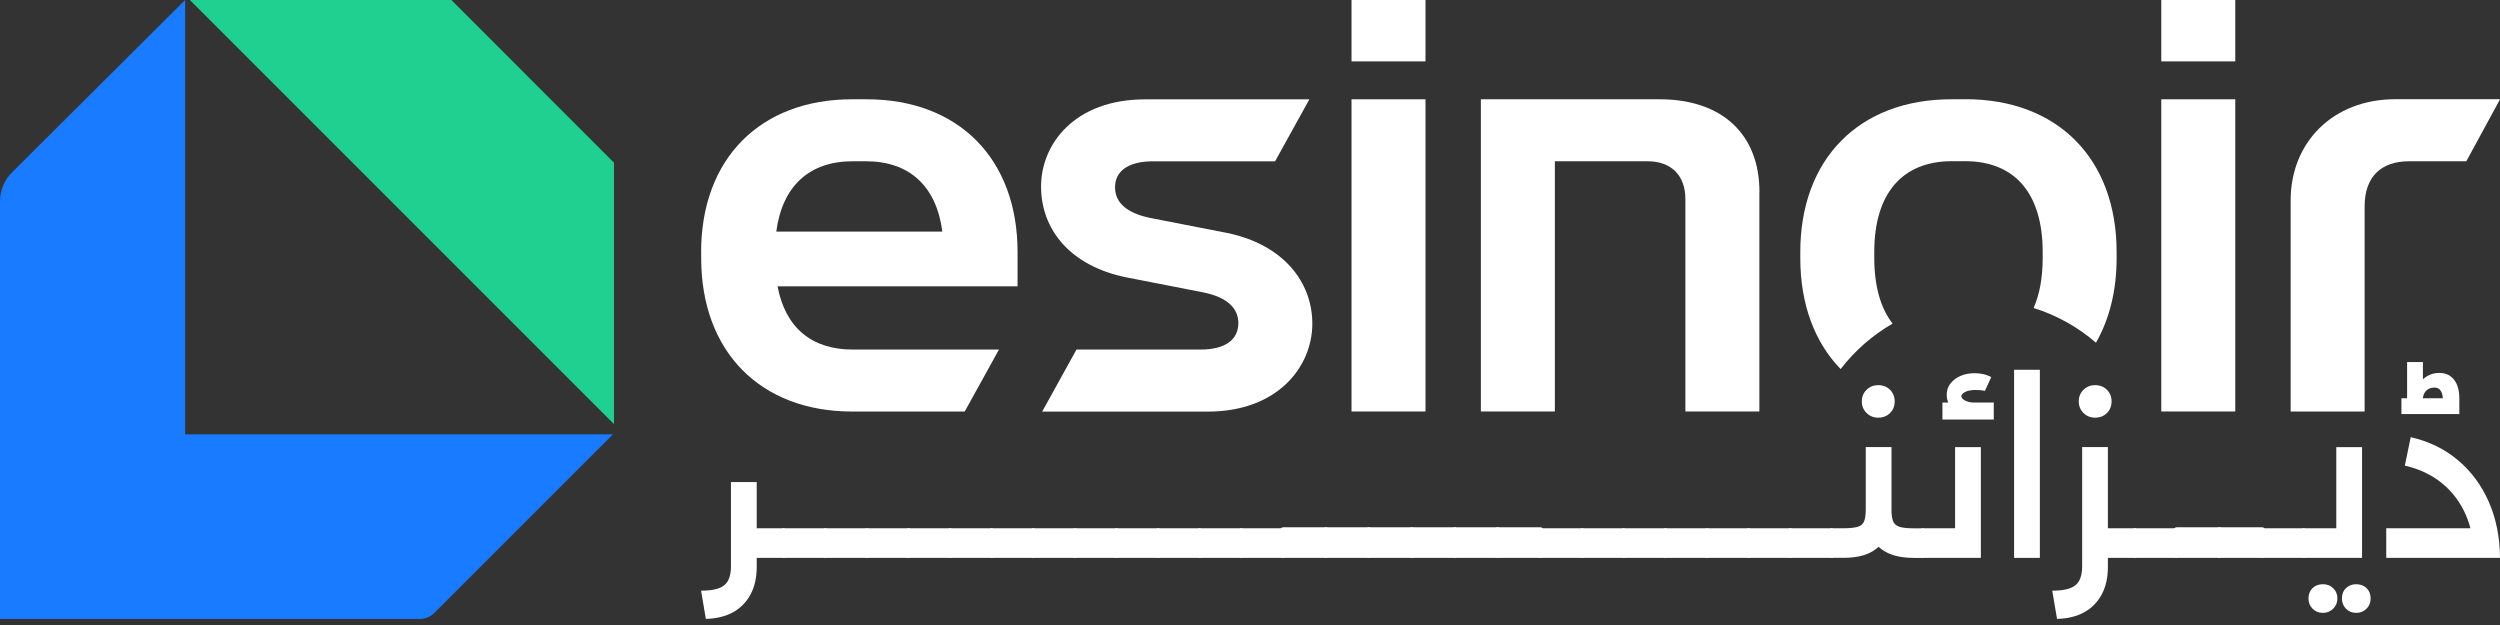 <svg width="220" height="55" viewBox="0 0 220 55" fill="none" xmlns="http://www.w3.org/2000/svg">
<rect x="0" y="0" width="220" height="55" fill="#333333" stroke="none"/>
<g clipPath="url(#clip0_605_402)">
<path d="M54.03 14.316V37.323L16.707 0H39.72L54.03 14.316Z" fill="#20D091"/>
<path d="M53.939 38.22L38.22 53.939C37.88 54.28 37.425 54.467 36.948 54.467H0V17.718C0 16.764 0.381 15.844 1.057 15.168L16.293 0V38.22H53.939Z" fill="#197BFF"/>
<path d="M61.699 22.183C61.699 13.98 66.886 8.737 74.987 8.737H76.259C84.36 8.737 89.546 13.98 89.546 22.183V25.2H68.425C69.113 28.853 71.442 30.762 75.043 30.762H87.91L84.894 36.215H74.992C66.891 36.215 61.705 30.921 61.705 22.718V22.189L61.699 22.183ZM82.928 20.383C82.4 16.361 80.014 14.191 76.202 14.191H75.038C71.226 14.191 68.846 16.361 68.312 20.383H82.923H82.928Z" fill="white"/>
<path d="M94.733 30.761H105.64C107.861 30.761 108.975 29.864 108.975 28.432C108.975 27.109 107.969 26.154 105.907 25.734L99.13 24.41C94.154 23.405 91.614 20.172 91.614 16.417C91.614 12.662 94.58 8.743 100.772 8.743H115.224L112.207 14.196H101.459C99.238 14.196 98.124 15.094 98.124 16.474C98.124 17.855 99.181 18.752 101.192 19.173L107.969 20.496C112.895 21.502 115.485 24.785 115.485 28.489C115.485 32.193 112.52 36.221 106.271 36.221H91.711L94.727 30.767L94.733 30.761Z" fill="white"/>
<path d="M118.934 0H125.444V5.402H118.934V0ZM125.444 8.737V36.209H118.934V8.737H125.444Z" fill="white"/>
<path d="M154.824 16.889V36.209H148.314V17.525C148.314 15.406 147.042 14.191 144.98 14.191H136.828V36.209H130.317V8.737H146.042C151.546 8.737 154.83 11.81 154.83 16.889H154.824Z" fill="white"/>
<path d="M172.986 8.737H171.713C163.612 8.737 158.426 13.98 158.426 22.184V22.712C158.426 26.785 159.698 30.137 161.976 32.477C163.22 30.864 164.771 29.5 166.549 28.478C165.498 27.126 164.936 25.189 164.936 22.706V22.178C164.936 16.986 167.43 14.185 171.764 14.185H172.929C177.275 14.185 179.757 16.986 179.757 22.178V22.706C179.757 24.445 179.484 25.916 178.956 27.103C181.001 27.739 182.865 28.79 184.444 30.159C185.625 28.103 186.262 25.586 186.262 22.706V22.178C186.262 13.969 181.075 8.731 172.974 8.731L172.986 8.737Z" fill="white"/>
<path d="M190.193 0H196.704V5.402H190.193V0ZM196.704 8.737V36.209H190.193V8.737H196.704Z" fill="white"/>
<path d="M217.035 14.191H212.007C209.519 14.191 208.087 15.565 208.087 18.162V36.215H201.577V17.628C201.577 12.543 205.281 8.731 210.791 8.731H220.006L217.04 14.185L217.035 14.191Z" fill="white"/>
<path d="M61.699 51.979C62.347 51.979 62.864 51.911 63.25 51.769C63.636 51.627 63.909 51.4 64.074 51.082C64.238 50.764 64.324 50.366 64.324 49.889V42.419H66.59V49.889C66.59 50.832 66.408 51.638 66.045 52.314C65.681 52.99 65.17 53.513 64.511 53.877C63.852 54.24 63.057 54.439 62.114 54.462L61.693 51.974L61.699 51.979ZM65.999 49.093V46.486H68.965V49.093H65.999ZM68.965 49.093V46.486C69.095 46.486 69.198 46.605 69.266 46.844C69.334 47.082 69.362 47.395 69.362 47.781C69.362 48.167 69.328 48.497 69.266 48.736C69.198 48.974 69.101 49.093 68.965 49.093Z" fill="white"/>
<path d="M68.965 49.093C68.817 49.093 68.715 48.974 68.658 48.735C68.602 48.497 68.567 48.173 68.567 47.758C68.567 47.372 68.596 47.065 68.658 46.832C68.721 46.599 68.823 46.486 68.965 46.486V49.093ZM68.965 49.093V46.486H72.629V49.093H68.965ZM72.629 49.093V46.486C72.777 46.486 72.879 46.605 72.936 46.844C72.998 47.082 73.027 47.395 73.027 47.781C73.027 48.167 72.998 48.497 72.936 48.735C72.873 48.974 72.771 49.093 72.629 49.093Z" fill="white"/>
<path d="M72.623 49.093C72.475 49.093 72.373 48.974 72.317 48.735C72.26 48.497 72.226 48.173 72.226 47.758C72.226 47.372 72.254 47.065 72.317 46.832C72.379 46.599 72.481 46.486 72.623 46.486V49.093ZM72.623 49.093V46.486H76.287V49.093H72.623ZM76.287 49.093V46.486C76.435 46.486 76.537 46.605 76.594 46.844C76.657 47.082 76.685 47.395 76.685 47.781C76.685 48.167 76.657 48.497 76.594 48.735C76.532 48.974 76.429 49.093 76.287 49.093Z" fill="white"/>
<path d="M76.287 49.093C76.14 49.093 76.037 48.974 75.981 48.735C75.924 48.497 75.89 48.173 75.89 47.758C75.89 47.372 75.918 47.065 75.981 46.832C76.043 46.599 76.145 46.486 76.287 46.486V49.093ZM76.287 49.093V46.486H79.951V49.093H76.287ZM79.951 49.093V46.486C80.099 46.486 80.201 46.605 80.258 46.844C80.321 47.082 80.349 47.395 80.349 47.781C80.349 48.167 80.321 48.497 80.258 48.735C80.196 48.974 80.093 49.093 79.951 49.093Z" fill="white"/>
<path d="M79.945 49.093C79.798 49.093 79.696 48.974 79.639 48.735C79.582 48.497 79.548 48.173 79.548 47.758C79.548 47.372 79.576 47.065 79.639 46.832C79.701 46.599 79.803 46.486 79.945 46.486V49.093ZM79.945 49.093V46.486H83.61V49.093H79.945ZM83.61 49.093V46.486C83.757 46.486 83.86 46.605 83.916 46.844C83.979 47.082 84.007 47.395 84.007 47.781C84.007 48.167 83.979 48.497 83.916 48.735C83.854 48.974 83.752 49.093 83.61 49.093Z" fill="white"/>
<path d="M83.61 49.093C83.462 49.093 83.36 48.974 83.303 48.735C83.246 48.497 83.212 48.173 83.212 47.758C83.212 47.372 83.24 47.065 83.303 46.832C83.365 46.599 83.468 46.486 83.61 46.486V49.093ZM83.61 49.093V46.486H87.274V49.093H83.61ZM87.274 49.093V46.486C87.421 46.486 87.524 46.605 87.58 46.844C87.643 47.082 87.671 47.395 87.671 47.781C87.671 48.167 87.643 48.497 87.58 48.735C87.518 48.974 87.416 49.093 87.274 49.093Z" fill="white"/>
<path d="M87.269 49.093C87.121 49.093 87.019 48.974 86.962 48.735C86.905 48.497 86.871 48.173 86.871 47.758C86.871 47.372 86.9 47.065 86.962 46.832C87.025 46.599 87.127 46.486 87.269 46.486V49.093ZM87.269 49.093V46.486H90.933V49.093H87.269ZM90.933 49.093V46.486C91.081 46.486 91.183 46.605 91.24 46.844C91.302 47.082 91.331 47.395 91.331 47.781C91.331 48.167 91.302 48.497 91.24 48.735C91.177 48.974 91.075 49.093 90.933 49.093Z" fill="white"/>
<path d="M90.933 49.093C90.785 49.093 90.683 48.974 90.626 48.735C90.569 48.497 90.535 48.173 90.535 47.758C90.535 47.372 90.564 47.065 90.626 46.832C90.689 46.599 90.791 46.486 90.933 46.486V49.093ZM90.933 49.093V46.486H94.597V49.093H90.933ZM94.597 49.093V46.486C94.745 46.486 94.847 46.605 94.904 46.844C94.966 47.082 94.995 47.395 94.995 47.781C94.995 48.167 94.966 48.497 94.904 48.735C94.841 48.974 94.739 49.093 94.597 49.093Z" fill="white"/>
<path d="M94.591 49.093C94.443 49.093 94.341 48.974 94.284 48.735C94.227 48.497 94.193 48.173 94.193 47.758C94.193 47.372 94.222 47.065 94.284 46.832C94.347 46.599 94.449 46.486 94.591 46.486V49.093ZM94.591 49.093V46.486H98.255V49.093H94.591ZM98.255 49.093V46.486C98.403 46.486 98.505 46.605 98.562 46.844C98.624 47.082 98.653 47.395 98.653 47.781C98.653 48.167 98.624 48.497 98.562 48.735C98.499 48.974 98.397 49.093 98.255 49.093Z" fill="white"/>
<path d="M98.255 49.093C98.107 49.093 98.005 48.974 97.948 48.735C97.891 48.497 97.857 48.173 97.857 47.758C97.857 47.372 97.886 47.065 97.948 46.832C98.011 46.599 98.113 46.486 98.255 46.486V49.093ZM98.255 49.093V46.486H101.919V49.093H98.255ZM101.919 49.093V46.486C102.067 46.486 102.169 46.605 102.226 46.844C102.288 47.082 102.317 47.395 102.317 47.781C102.317 48.167 102.288 48.497 102.226 48.735C102.163 48.974 102.061 49.093 101.919 49.093Z" fill="white"/>
<path d="M101.919 49.093C101.771 49.093 101.669 48.974 101.612 48.735C101.556 48.497 101.521 48.173 101.521 47.758C101.521 47.372 101.55 47.065 101.612 46.832C101.675 46.599 101.777 46.486 101.919 46.486V49.093ZM101.919 49.093V46.486H105.583V49.093H101.919ZM105.583 49.093V46.486C105.731 46.486 105.833 46.605 105.89 46.844C105.952 47.082 105.981 47.395 105.981 47.781C105.981 48.167 105.952 48.497 105.89 48.735C105.828 48.974 105.725 49.093 105.583 49.093Z" fill="white"/>
<path d="M105.577 49.093C105.43 49.093 105.327 48.974 105.271 48.735C105.214 48.497 105.18 48.173 105.18 47.758C105.18 47.372 105.208 47.065 105.271 46.832C105.333 46.599 105.435 46.486 105.577 46.486V49.093ZM105.577 49.093V46.486H109.241V49.093H105.577ZM109.241 49.093V46.486C109.389 46.486 109.491 46.605 109.548 46.844C109.611 47.082 109.639 47.395 109.639 47.781C109.639 48.167 109.611 48.497 109.548 48.735C109.486 48.974 109.383 49.093 109.241 49.093Z" fill="white"/>
<path d="M109.241 49.093C109.094 49.093 108.991 48.974 108.935 48.735C108.878 48.497 108.844 48.173 108.844 47.758C108.844 47.372 108.872 47.065 108.935 46.832C108.997 46.599 109.099 46.486 109.241 46.486V49.093ZM109.241 49.093V46.486H112.906V49.093H109.241ZM112.906 49.093V46.486C113.053 46.486 113.155 46.605 113.212 46.844C113.275 47.082 113.303 47.395 113.303 47.781C113.303 48.167 113.275 48.497 113.212 48.735C113.15 48.974 113.048 49.093 112.906 49.093Z" fill="white"/>
<path d="M112.9 49.093C112.753 49.093 112.645 48.968 112.582 48.724C112.52 48.48 112.491 48.145 112.491 47.719C112.491 47.321 112.52 47.003 112.582 46.764C112.645 46.526 112.753 46.406 112.9 46.406V49.099V49.093ZM112.9 49.093V46.401H116.678V49.093H112.9ZM116.678 49.093V46.401C116.826 46.401 116.934 46.526 116.996 46.77C117.059 47.014 117.087 47.338 117.087 47.736C117.087 48.133 117.059 48.474 116.996 48.724C116.934 48.968 116.826 49.093 116.678 49.093Z" fill="white"/>
<path d="M116.678 49.093C116.53 49.093 116.422 48.968 116.359 48.724C116.297 48.48 116.269 48.145 116.269 47.719C116.269 47.321 116.297 47.003 116.359 46.764C116.422 46.526 116.53 46.406 116.678 46.406V49.099V49.093ZM116.678 49.093V46.401H120.455V49.093H116.678ZM120.455 49.093V46.401C120.603 46.401 120.711 46.526 120.773 46.77C120.836 47.014 120.864 47.338 120.864 47.736C120.864 48.133 120.836 48.474 120.773 48.724C120.711 48.968 120.603 49.093 120.455 49.093Z" fill="white"/>
<path d="M120.456 49.093C120.308 49.093 120.2 48.968 120.138 48.724C120.075 48.48 120.047 48.145 120.047 47.719C120.047 47.321 120.075 47.003 120.138 46.764C120.2 46.526 120.308 46.406 120.456 46.406V49.099V49.093ZM120.456 49.093V46.401H124.234V49.093H120.456ZM124.234 49.093V46.401C124.381 46.401 124.489 46.526 124.552 46.77C124.614 47.014 124.643 47.338 124.643 47.736C124.643 48.133 124.614 48.474 124.552 48.724C124.489 48.968 124.381 49.093 124.234 49.093Z" fill="white"/>
<path d="M124.233 49.093C124.086 49.093 123.978 48.968 123.915 48.724C123.853 48.48 123.824 48.145 123.824 47.719C123.824 47.321 123.853 47.003 123.915 46.764C123.978 46.526 124.086 46.406 124.233 46.406V49.099V49.093ZM124.233 49.093V46.401H128.011V49.093H124.233ZM128.011 49.093V46.401C128.159 46.401 128.267 46.526 128.329 46.77C128.392 47.014 128.42 47.338 128.42 47.736C128.42 48.133 128.392 48.474 128.329 48.724C128.267 48.968 128.159 49.093 128.011 49.093Z" fill="white"/>
<path d="M128.011 49.093C127.863 49.093 127.755 48.968 127.692 48.724C127.63 48.48 127.602 48.145 127.602 47.719C127.602 47.321 127.63 47.003 127.692 46.764C127.755 46.526 127.863 46.406 128.011 46.406V49.099V49.093ZM128.011 49.093V46.401H131.788V49.093H128.011ZM131.788 49.093V46.401C131.936 46.401 132.044 46.526 132.106 46.77C132.169 47.014 132.197 47.338 132.197 47.736C132.197 48.133 132.169 48.474 132.106 48.724C132.044 48.968 131.936 49.093 131.788 49.093Z" fill="white"/>
<path d="M131.789 49.093C131.641 49.093 131.533 48.968 131.471 48.724C131.408 48.48 131.38 48.145 131.38 47.719C131.38 47.321 131.408 47.003 131.471 46.764C131.533 46.526 131.641 46.406 131.789 46.406V49.099V49.093ZM131.789 49.093V46.401H135.567V49.093H131.789ZM135.567 49.093V46.401C135.714 46.401 135.822 46.526 135.885 46.77C135.947 47.014 135.976 47.338 135.976 47.736C135.976 48.133 135.947 48.474 135.885 48.724C135.822 48.968 135.714 49.093 135.567 49.093Z" fill="white"/>
<path d="M135.572 49.093C135.425 49.093 135.323 48.974 135.266 48.735C135.209 48.497 135.175 48.173 135.175 47.758C135.175 47.372 135.203 47.065 135.266 46.832C135.328 46.599 135.43 46.486 135.572 46.486V49.093ZM135.572 49.093V46.486H139.237V49.093H135.572ZM139.237 49.093V46.486C139.384 46.486 139.487 46.605 139.543 46.844C139.606 47.082 139.634 47.395 139.634 47.781C139.634 48.167 139.606 48.497 139.543 48.735C139.481 48.974 139.379 49.093 139.237 49.093Z" fill="white"/>
<path d="M139.231 49.093C139.083 49.093 138.981 48.974 138.924 48.735C138.867 48.497 138.833 48.173 138.833 47.758C138.833 47.372 138.861 47.065 138.924 46.832C138.986 46.599 139.089 46.486 139.231 46.486V49.093ZM139.231 49.093V46.486H142.895V49.093H139.231ZM142.895 49.093V46.486C143.042 46.486 143.145 46.605 143.202 46.844C143.264 47.082 143.292 47.395 143.292 47.781C143.292 48.167 143.264 48.497 143.202 48.735C143.139 48.974 143.037 49.093 142.895 49.093Z" fill="white"/>
<path d="M142.895 49.093C142.747 49.093 142.645 48.974 142.588 48.735C142.531 48.497 142.497 48.173 142.497 47.758C142.497 47.372 142.525 47.065 142.588 46.832C142.65 46.599 142.753 46.486 142.895 46.486V49.093ZM142.895 49.093V46.486H146.559V49.093H142.895ZM146.559 49.093V46.486C146.707 46.486 146.809 46.605 146.866 46.844C146.928 47.082 146.956 47.395 146.956 47.781C146.956 48.167 146.928 48.497 146.866 48.735C146.803 48.974 146.701 49.093 146.559 49.093Z" fill="white"/>
<path d="M146.553 49.093C146.405 49.093 146.303 48.974 146.246 48.735C146.189 48.497 146.155 48.173 146.155 47.758C146.155 47.372 146.184 47.065 146.246 46.832C146.309 46.599 146.411 46.486 146.553 46.486V49.093ZM146.553 49.093V46.486H150.217V49.093H146.553ZM150.217 49.093V46.486C150.365 46.486 150.467 46.605 150.524 46.844C150.586 47.082 150.615 47.395 150.615 47.781C150.615 48.167 150.586 48.497 150.524 48.735C150.461 48.974 150.359 49.093 150.217 49.093Z" fill="white"/>
<path d="M150.217 49.093C150.069 49.093 149.967 48.974 149.91 48.735C149.853 48.497 149.819 48.173 149.819 47.758C149.819 47.372 149.848 47.065 149.91 46.832C149.973 46.599 150.075 46.486 150.217 46.486V49.093ZM150.217 49.093V46.486H153.881V49.093H150.217ZM153.881 49.093V46.486C154.029 46.486 154.131 46.605 154.188 46.844C154.25 47.082 154.279 47.395 154.279 47.781C154.279 48.167 154.25 48.497 154.188 48.735C154.125 48.974 154.023 49.093 153.881 49.093Z" fill="white"/>
<path d="M153.875 49.093C153.727 49.093 153.625 48.974 153.568 48.735C153.512 48.497 153.478 48.173 153.478 47.758C153.478 47.372 153.506 47.065 153.568 46.832C153.631 46.599 153.733 46.486 153.875 46.486V49.093ZM153.875 49.093V46.486H157.539V49.093H153.875ZM157.539 49.093V46.486C157.687 46.486 157.789 46.605 157.846 46.844C157.909 47.082 157.937 47.395 157.937 47.781C157.937 48.167 157.909 48.497 157.846 48.735C157.784 48.974 157.681 49.093 157.539 49.093Z" fill="white"/>
<path d="M157.539 49.093C157.392 49.093 157.289 48.974 157.232 48.735C157.176 48.497 157.142 48.173 157.142 47.758C157.142 47.372 157.17 47.065 157.232 46.832C157.295 46.599 157.397 46.486 157.539 46.486V49.093ZM157.539 49.093V46.486H161.203V49.093H157.539ZM161.203 49.093V46.486C161.351 46.486 161.453 46.605 161.51 46.844C161.573 47.082 161.601 47.395 161.601 47.781C161.601 48.167 161.573 48.497 161.51 48.735C161.448 48.974 161.345 49.093 161.203 49.093Z" fill="white"/>
<path d="M161.198 49.093C161.051 49.093 160.948 48.974 160.892 48.736C160.835 48.497 160.801 48.173 160.801 47.758C160.801 47.372 160.829 47.065 160.892 46.832C160.954 46.599 161.056 46.486 161.198 46.486V49.093ZM161.198 49.093V46.486H162.232C162.789 46.486 163.209 46.441 163.488 46.355C163.766 46.27 163.954 46.105 164.045 45.867C164.135 45.628 164.187 45.282 164.187 44.833V39.34H166.453V44.833C166.453 45.776 166.3 46.56 165.993 47.19C165.686 47.821 165.226 48.292 164.613 48.611C163.999 48.929 163.204 49.088 162.232 49.088H161.198V49.093ZM165.277 36.755C164.88 36.755 164.539 36.618 164.26 36.346C163.982 36.073 163.84 35.732 163.84 35.323C163.84 34.914 163.982 34.573 164.26 34.301C164.539 34.028 164.88 33.892 165.277 33.892C165.703 33.892 166.05 34.028 166.323 34.301C166.595 34.573 166.732 34.914 166.732 35.323C166.732 35.732 166.595 36.079 166.323 36.346C166.05 36.618 165.703 36.755 165.277 36.755ZM168.402 49.093C167.447 49.093 166.658 48.934 166.033 48.616C165.408 48.298 164.942 47.821 164.641 47.196C164.334 46.565 164.181 45.782 164.181 44.839H166.447C166.447 45.287 166.499 45.634 166.595 45.872C166.692 46.111 166.885 46.276 167.163 46.361C167.442 46.446 167.851 46.492 168.396 46.492H169.191V49.099H168.396L168.402 49.093ZM169.197 49.093V46.486C169.345 46.486 169.447 46.605 169.504 46.844C169.566 47.082 169.595 47.395 169.595 47.781C169.595 48.167 169.566 48.497 169.504 48.736C169.447 48.974 169.339 49.093 169.197 49.093Z" fill="white"/>
<path d="M169.202 49.093C169.055 49.093 168.952 48.974 168.896 48.735C168.839 48.497 168.805 48.173 168.805 47.758C168.805 47.372 168.833 47.065 168.896 46.832C168.958 46.599 169.06 46.486 169.202 46.486V49.093ZM172.048 39.345H174.315V49.093H169.202V46.486H172.048V39.339V39.345ZM170.935 36.919V35.425H175.451V36.919H170.935ZM173.878 36.482C173.122 36.482 172.503 36.334 172.026 36.044C171.549 35.755 171.31 35.323 171.31 34.749C171.31 34.352 171.424 34.011 171.656 33.727C171.889 33.443 172.185 33.221 172.554 33.068C172.918 32.914 173.321 32.841 173.758 32.841C174.008 32.841 174.264 32.869 174.514 32.92C174.764 32.971 175.002 33.062 175.23 33.181L174.673 34.397C174.554 34.369 174.423 34.352 174.275 34.335C174.128 34.323 173.997 34.318 173.878 34.318C173.48 34.318 173.168 34.374 172.94 34.488C172.713 34.602 172.599 34.732 172.599 34.874C172.599 35.005 172.713 35.136 172.94 35.255C173.168 35.374 173.48 35.437 173.878 35.437V36.493V36.482Z" fill="white"/>
<path d="M177.24 49.093V32.54H179.507V49.093H177.24Z" fill="white"/>
<path d="M180.603 51.979C181.251 51.979 181.768 51.911 182.154 51.769C182.54 51.627 182.813 51.4 182.978 51.082C183.143 50.764 183.228 50.366 183.228 49.889V39.34H185.494V49.889C185.494 50.832 185.313 51.638 184.949 52.314C184.586 52.99 184.074 53.513 183.415 53.877C182.756 54.24 181.961 54.439 181.018 54.462L180.598 51.974L180.603 51.979ZM184.364 36.755C183.966 36.755 183.626 36.618 183.347 36.346C183.069 36.073 182.932 35.732 182.932 35.323C182.932 34.914 183.069 34.573 183.347 34.301C183.626 34.028 183.966 33.892 184.364 33.892C184.79 33.892 185.137 34.028 185.409 34.301C185.682 34.573 185.818 34.914 185.818 35.323C185.818 35.732 185.682 36.079 185.409 36.346C185.137 36.618 184.79 36.755 184.364 36.755ZM184.904 49.093V46.486H187.869V49.093H184.904ZM187.869 49.093V46.486C188 46.486 188.102 46.605 188.17 46.844C188.238 47.082 188.272 47.395 188.272 47.781C188.272 48.167 188.238 48.497 188.17 48.736C188.102 48.974 188.005 49.093 187.869 49.093Z" fill="white"/>
<path d="M187.863 49.093C187.716 49.093 187.614 48.974 187.557 48.735C187.5 48.497 187.466 48.173 187.466 47.758C187.466 47.372 187.494 47.065 187.557 46.832C187.619 46.599 187.721 46.486 187.863 46.486V49.093ZM187.863 49.093V46.486H191.528V49.093H187.863ZM191.528 49.093V46.486C191.675 46.486 191.778 46.605 191.834 46.844C191.897 47.082 191.925 47.395 191.925 47.781C191.925 48.167 191.897 48.497 191.834 48.735C191.778 48.974 191.67 49.093 191.528 49.093Z" fill="white"/>
<path d="M191.528 49.093C191.38 49.093 191.273 48.968 191.21 48.724C191.148 48.48 191.119 48.145 191.119 47.719C191.119 47.321 191.148 47.003 191.21 46.764C191.273 46.526 191.38 46.406 191.528 46.406V49.099V49.093ZM191.528 49.093V46.401H195.306V49.093H191.528ZM195.306 49.093V46.401C195.459 46.401 195.562 46.526 195.624 46.77C195.686 47.014 195.715 47.338 195.715 47.736C195.715 48.133 195.686 48.474 195.624 48.724C195.562 48.968 195.454 49.093 195.306 49.093Z" fill="white"/>
<path d="M195.306 49.093C195.158 49.093 195.05 48.968 194.987 48.724C194.925 48.48 194.896 48.145 194.896 47.719C194.896 47.321 194.925 47.003 194.987 46.764C195.05 46.526 195.158 46.406 195.306 46.406V49.099V49.093ZM195.306 49.093V46.401H199.083V49.093H195.306ZM199.083 49.093V46.401C199.237 46.401 199.339 46.526 199.401 46.77C199.464 47.014 199.492 47.338 199.492 47.736C199.492 48.133 199.464 48.474 199.401 48.724C199.339 48.968 199.231 49.093 199.083 49.093Z" fill="white"/>
<path d="M199.083 49.093C198.936 49.093 198.833 48.974 198.776 48.735C198.72 48.497 198.686 48.173 198.686 47.758C198.686 47.372 198.714 47.065 198.776 46.832C198.839 46.599 198.941 46.486 199.083 46.486V49.093ZM199.083 49.093V46.486H202.747V49.093H199.083ZM202.747 49.093V46.486C202.895 46.486 202.997 46.605 203.054 46.844C203.117 47.082 203.145 47.395 203.145 47.781C203.145 48.167 203.117 48.497 203.054 48.735C202.997 48.974 202.889 49.093 202.747 49.093Z" fill="white"/>
<path d="M202.747 49.093C202.6 49.093 202.497 48.974 202.44 48.735C202.384 48.497 202.35 48.173 202.35 47.758C202.35 47.372 202.378 47.065 202.44 46.832C202.503 46.599 202.605 46.486 202.747 46.486V49.093ZM205.593 39.345H207.86V49.093H202.747V46.486H205.593V39.339V39.345ZM204.417 53.933C204.048 53.933 203.741 53.808 203.503 53.564C203.264 53.32 203.145 53.019 203.145 52.661C203.145 52.303 203.264 51.985 203.503 51.758C203.741 51.525 204.048 51.411 204.417 51.411C204.787 51.411 205.076 51.525 205.321 51.758C205.565 51.99 205.69 52.292 205.69 52.661C205.69 53.03 205.565 53.32 205.321 53.564C205.076 53.808 204.775 53.933 204.417 53.933ZM207.343 53.933C206.985 53.933 206.684 53.808 206.445 53.564C206.207 53.32 206.088 53.019 206.088 52.661C206.088 52.303 206.207 51.985 206.445 51.758C206.684 51.53 206.985 51.411 207.343 51.411C207.701 51.411 208.019 51.525 208.258 51.758C208.496 51.99 208.616 52.292 208.616 52.661C208.616 53.03 208.496 53.32 208.258 53.564C208.019 53.808 207.712 53.933 207.343 53.933Z" fill="white"/>
<path d="M209.99 49.093V46.486H219.42V49.093H209.99ZM211.325 36.437V35.045H211.825V31.863H213.217V33.375C213.404 33.204 213.62 33.068 213.865 32.966C214.109 32.863 214.376 32.818 214.671 32.818C215.217 32.818 215.643 33.017 215.955 33.414C216.268 33.812 216.421 34.357 216.421 35.045V36.437H211.325ZM217.733 49.093C217.722 47.673 217.472 46.412 216.989 45.304C216.506 44.197 215.807 43.271 214.898 42.526C213.99 41.782 212.899 41.265 211.626 40.975L212.143 38.47C213.751 38.84 215.137 39.516 216.302 40.498C217.466 41.481 218.375 42.703 219.017 44.168C219.659 45.634 219.988 47.276 220 49.093H217.733ZM213.217 35.045H214.967C214.955 34.766 214.887 34.539 214.768 34.369C214.648 34.198 214.478 34.107 214.251 34.107C213.933 34.107 213.688 34.198 213.512 34.374C213.342 34.55 213.24 34.778 213.211 35.039L213.217 35.045Z" fill="white"/>
</g>
<defs>
<clipPath id="clip0_605_402">
<rect width="220" height="54.467" fill="white"/>
</clipPath>
</defs>
</svg>
